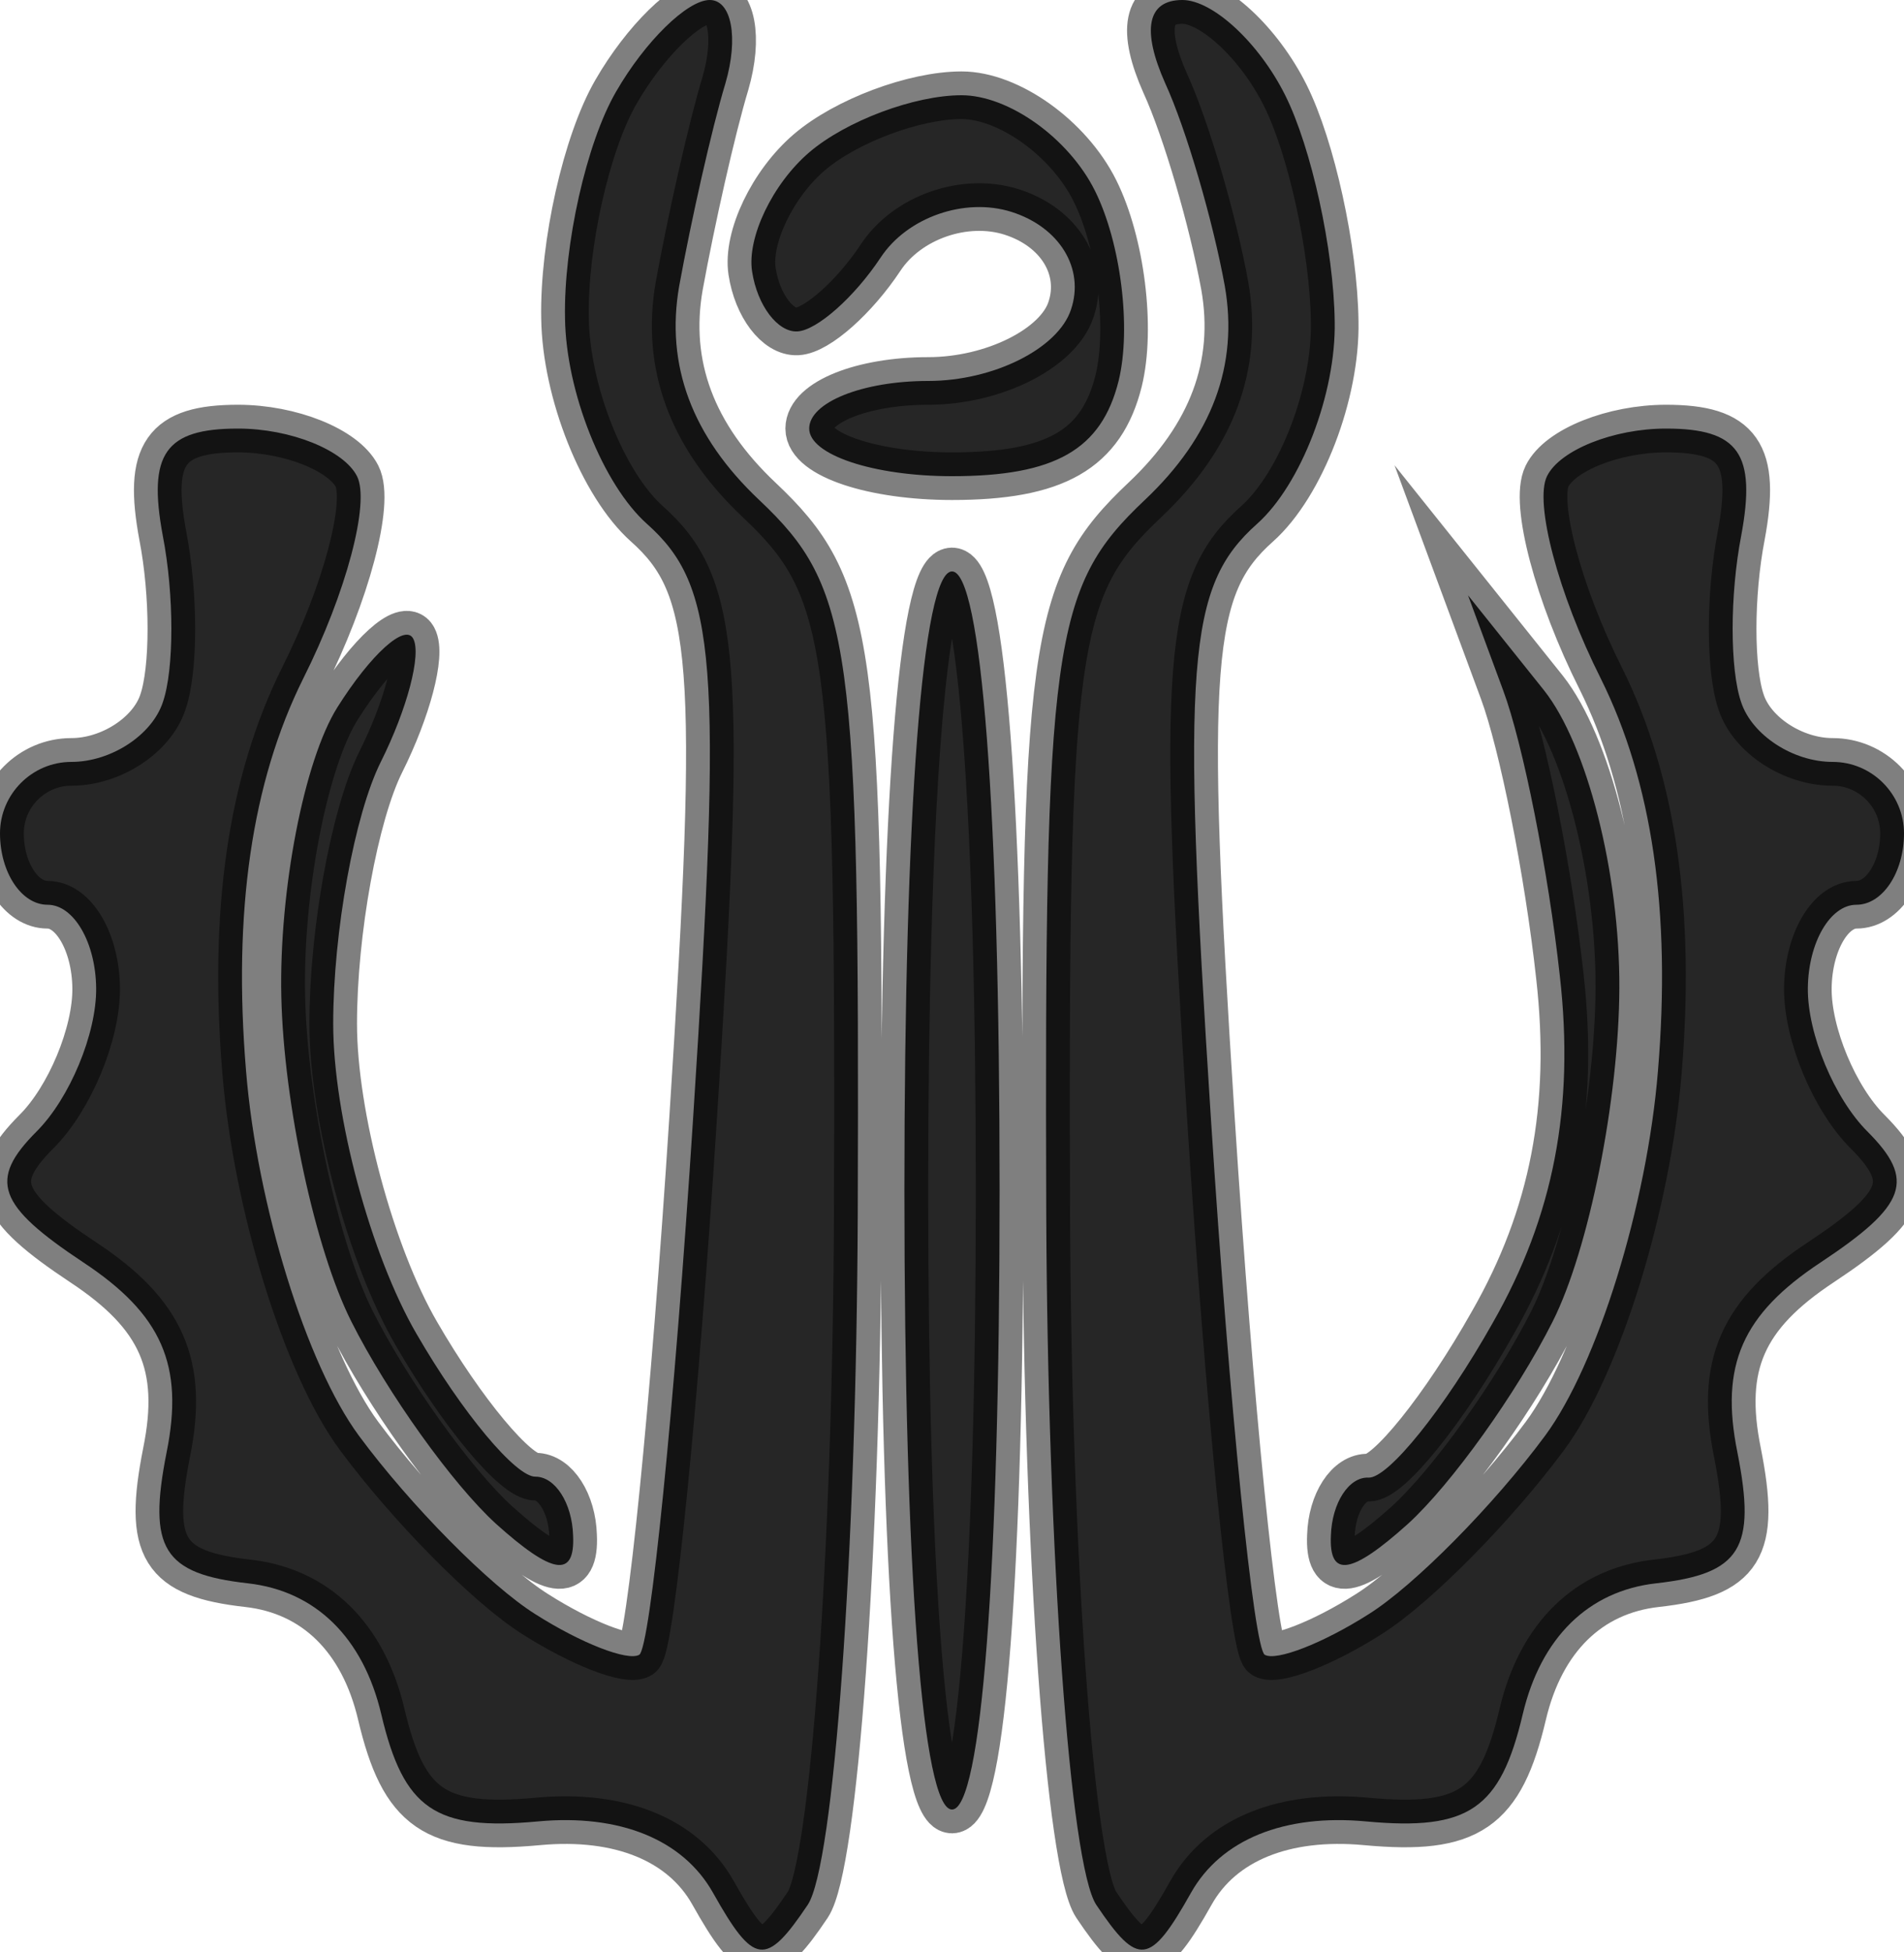 <svg version="1.2" xmlns="http://www.w3.org/2000/svg" viewBox="0 0 40 41" width="40" height="41">
	<title>40px-Piltover_Crest_icon</title>
	<style>
		.s0 { opacity: .85;fill: currentColor }
		.s1 { opacity: .5;fill: none;stroke: currentColor;stroke-miterlimit:100 }
	</style>
	<g id="Background">
		<path id="Path 0" fill-rule="evenodd" class="s0" d="m14.91 0c0.46 0 0.61 0.79 0.33 1.75-0.29 0.96-0.72 2.88-0.97 4.25q-0.44 2.5 1.68 4.5c1.95 1.84 2.11 3.02 2.07 15-0.03 7.15-0.5 13.67-1.05 14.5-0.88 1.31-1.13 1.28-1.99-0.25-0.63-1.12-1.96-1.66-3.68-1.5-2.16 0.2-2.82-0.26-3.29-2.25-0.38-1.61-1.38-2.59-2.8-2.75-1.78-0.2-2.11-0.73-1.71-2.75 0.37-1.83-0.1-2.9-1.75-3.99-1.81-1.2-2-1.73-0.98-2.75 0.69-0.69 1.26-2.05 1.25-3.01-0.01-0.96-0.47-1.75-1.02-1.75-0.55 0-1-0.68-1-1.5 0-0.82 0.67-1.5 1.5-1.5 0.83 0 1.69-0.56 1.92-1.25 0.24-0.69 0.24-2.26 0-3.5-0.32-1.72 0.05-2.25 1.58-2.25 1.1 0 2.22 0.45 2.5 1 0.28 0.55-0.23 2.46-1.13 4.25-1.08 2.17-1.48 4.9-1.2 8.25 0.23 2.81 1.27 6.16 2.37 7.65 1.08 1.46 2.75 3.15 3.71 3.75 0.96 0.61 1.94 0.99 2.18 0.85 0.23-0.14 0.74-5.2 1.13-11.25 0.62-9.61 0.5-11.19-0.97-12.5-0.92-0.82-1.7-2.77-1.72-4.32-0.03-1.54 0.45-3.68 1.07-4.75 0.61-1.06 1.5-1.93 1.97-1.93zm9.93 0c0.64 0 1.61 0.9 2.16 2 0.55 1.1 1.02 3.24 1.04 4.75 0.03 1.51-0.71 3.43-1.63 4.25-1.47 1.31-1.59 2.89-0.97 12.5 0.39 6.05 0.9 11.11 1.13 11.25 0.24 0.14 1.22-0.24 2.18-0.85 0.96-0.6 2.63-2.29 3.71-3.75 1.1-1.49 2.14-4.84 2.37-7.65 0.28-3.35-0.12-6.08-1.2-8.25-0.9-1.79-1.4-3.7-1.13-4.25 0.27-0.55 1.4-1 2.5-1 1.53 0 1.9 0.53 1.58 2.25-0.24 1.24-0.24 2.81 0 3.5 0.23 0.69 1.09 1.25 1.92 1.25 0.83 0 1.5 0.68 1.5 1.5 0 0.82-0.45 1.5-1 1.5-0.55 0-1.01 0.79-1.02 1.75-0.01 0.96 0.56 2.32 1.25 3.01 1.02 1.02 0.83 1.55-0.98 2.75-1.65 1.09-2.12 2.16-1.75 3.99 0.4 2.02 0.07 2.55-1.71 2.75-1.42 0.16-2.42 1.14-2.8 2.75-0.47 1.99-1.13 2.45-3.29 2.25-1.72-0.16-3.05 0.38-3.68 1.5-0.86 1.53-1.11 1.56-1.99 0.25-0.55-0.83-1.02-7.35-1.05-14.5-0.04-11.98 0.12-13.16 2.07-15q2.12-2 1.68-4.5c-0.25-1.37-0.81-3.29-1.25-4.25-0.5-1.12-0.38-1.75 0.36-1.75zm-4.64 2c0.99 0 2.25 0.9 2.8 2 0.55 1.1 0.77 2.9 0.5 4-0.36 1.44-1.33 2-3.5 2-1.65 0-3-0.45-3-1 0-0.55 1.12-1 2.5-1 1.37 0 2.73-0.68 3-1.5 0.29-0.86-0.24-1.73-1.25-2.05-0.98-0.31-2.19 0.11-2.75 0.96-0.55 0.83-1.34 1.53-1.75 1.55-0.41 0.02-0.84-0.54-0.95-1.26-0.11-0.71 0.43-1.84 1.2-2.5 0.77-0.66 2.21-1.2 3.2-1.2zm-0.2 10c0.62 0 1 5 1 13 0 8-0.38 13-1 13-0.62 0-1-5-1-13 0-8 0.38-13 1-13zm-11.32 1.41c0.18 0.33-0.13 1.49-0.68 2.59-0.55 1.1-1 3.57-1 5.5 0 1.93 0.79 4.86 1.75 6.51 0.96 1.66 2.09 3.01 2.5 3 0.41 0 0.77 0.55 0.79 1.24 0.04 0.89-0.43 0.82-1.62-0.25-0.91-0.83-2.28-2.74-3.04-4.25-0.76-1.51-1.42-4.58-1.47-6.82-0.05-2.23 0.48-4.97 1.18-6.08 0.7-1.11 1.42-1.76 1.59-1.44zm22.16-0.91l1.6 2c0.9 1.14 1.59 3.83 1.58 6.25-0.01 2.34-0.64 5.49-1.4 7-0.76 1.51-2.13 3.42-3.04 4.25-1.19 1.07-1.66 1.14-1.62 0.25 0.02-0.69 0.38-1.24 0.79-1.22 0.41 0.02 1.59-1.44 2.61-3.25 1.28-2.24 1.72-4.54 1.41-7.28-0.24-2.2-0.78-4.9-1.19-6z"/>
		<path id="Stroke" fill-rule="evenodd" class="s1" d="m14.91 0c0.46 0 0.61 0.79 0.33 1.75-0.29 0.96-0.72 2.88-0.97 4.25q-0.44 2.5 1.68 4.5c1.95 1.84 2.11 3.02 2.07 15-0.03 7.15-0.5 13.67-1.05 14.5-0.88 1.31-1.13 1.28-1.99-0.25-0.63-1.12-1.96-1.66-3.68-1.5-2.16 0.2-2.82-0.26-3.29-2.25-0.38-1.61-1.38-2.59-2.8-2.75-1.78-0.2-2.11-0.73-1.71-2.75 0.37-1.83-0.1-2.9-1.75-3.99-1.81-1.2-2-1.73-0.98-2.75 0.69-0.69 1.26-2.05 1.25-3.01-0.01-0.96-0.47-1.75-1.02-1.75-0.55 0-1-0.68-1-1.5 0-0.82 0.67-1.5 1.5-1.5 0.83 0 1.69-0.56 1.92-1.25 0.24-0.69 0.24-2.26 0-3.5-0.32-1.72 0.05-2.25 1.58-2.25 1.1 0 2.22 0.45 2.5 1 0.28 0.55-0.23 2.46-1.13 4.25-1.08 2.17-1.48 4.9-1.2 8.25 0.23 2.81 1.27 6.16 2.37 7.65 1.08 1.46 2.75 3.15 3.71 3.75 0.96 0.61 1.94 0.99 2.18 0.85 0.23-0.14 0.74-5.2 1.13-11.25 0.62-9.61 0.5-11.19-0.97-12.5-0.92-0.82-1.7-2.77-1.72-4.32-0.03-1.54 0.45-3.68 1.07-4.75 0.61-1.06 1.5-1.93 1.97-1.93zm9.93 0c0.64 0 1.61 0.9 2.16 2 0.55 1.1 1.02 3.24 1.04 4.75 0.03 1.51-0.71 3.43-1.63 4.25-1.47 1.31-1.59 2.89-0.97 12.5 0.39 6.05 0.9 11.11 1.13 11.25 0.24 0.14 1.22-0.24 2.18-0.85 0.96-0.6 2.63-2.29 3.71-3.75 1.1-1.49 2.14-4.84 2.37-7.65 0.28-3.35-0.12-6.08-1.2-8.25-0.9-1.79-1.4-3.7-1.13-4.25 0.27-0.55 1.4-1 2.5-1 1.53 0 1.9 0.53 1.58 2.25-0.24 1.24-0.24 2.81 0 3.5 0.23 0.69 1.09 1.25 1.92 1.25 0.83 0 1.5 0.68 1.5 1.5 0 0.82-0.45 1.5-1 1.5-0.55 0-1.01 0.79-1.02 1.75-0.01 0.96 0.56 2.32 1.25 3.01 1.02 1.02 0.83 1.55-0.98 2.75-1.65 1.09-2.12 2.16-1.75 3.99 0.4 2.02 0.07 2.55-1.71 2.75-1.42 0.16-2.42 1.14-2.8 2.75-0.47 1.99-1.13 2.45-3.29 2.25-1.72-0.16-3.05 0.38-3.68 1.5-0.86 1.53-1.11 1.56-1.99 0.25-0.55-0.83-1.02-7.35-1.05-14.5-0.04-11.98 0.12-13.16 2.07-15q2.12-2 1.68-4.5c-0.25-1.37-0.81-3.29-1.25-4.25-0.5-1.12-0.38-1.75 0.36-1.75zm-4.64 2c0.99 0 2.25 0.9 2.8 2 0.55 1.1 0.77 2.9 0.5 4-0.36 1.44-1.33 2-3.5 2-1.65 0-3-0.45-3-1 0-0.55 1.12-1 2.5-1 1.37 0 2.73-0.68 3-1.5 0.29-0.86-0.24-1.73-1.25-2.05-0.98-0.31-2.19 0.11-2.75 0.96-0.55 0.83-1.34 1.53-1.75 1.55-0.41 0.02-0.84-0.54-0.95-1.26-0.11-0.71 0.43-1.84 1.2-2.5 0.77-0.66 2.21-1.2 3.2-1.2zm-0.2 10c0.62 0 1 5 1 13 0 8-0.38 13-1 13-0.62 0-1-5-1-13 0-8 0.38-13 1-13zm-11.32 1.41c0.18 0.33-0.13 1.49-0.68 2.59-0.55 1.1-1 3.57-1 5.5 0 1.93 0.79 4.86 1.75 6.51 0.96 1.66 2.09 3.01 2.5 3 0.41 0 0.77 0.55 0.79 1.24 0.04 0.89-0.43 0.82-1.62-0.25-0.91-0.83-2.28-2.74-3.04-4.25-0.76-1.51-1.42-4.58-1.47-6.82-0.05-2.23 0.48-4.97 1.18-6.08 0.7-1.11 1.42-1.76 1.59-1.44zm22.16-0.91l1.6 2c0.9 1.14 1.59 3.83 1.58 6.25-0.01 2.34-0.64 5.49-1.4 7-0.76 1.51-2.13 3.42-3.04 4.25-1.19 1.07-1.66 1.14-1.62 0.25 0.02-0.69 0.38-1.24 0.79-1.22 0.41 0.02 1.59-1.44 2.61-3.25 1.28-2.24 1.72-4.54 1.41-7.28-0.24-2.2-0.78-4.9-1.19-6z"/>
	</g>
</svg>